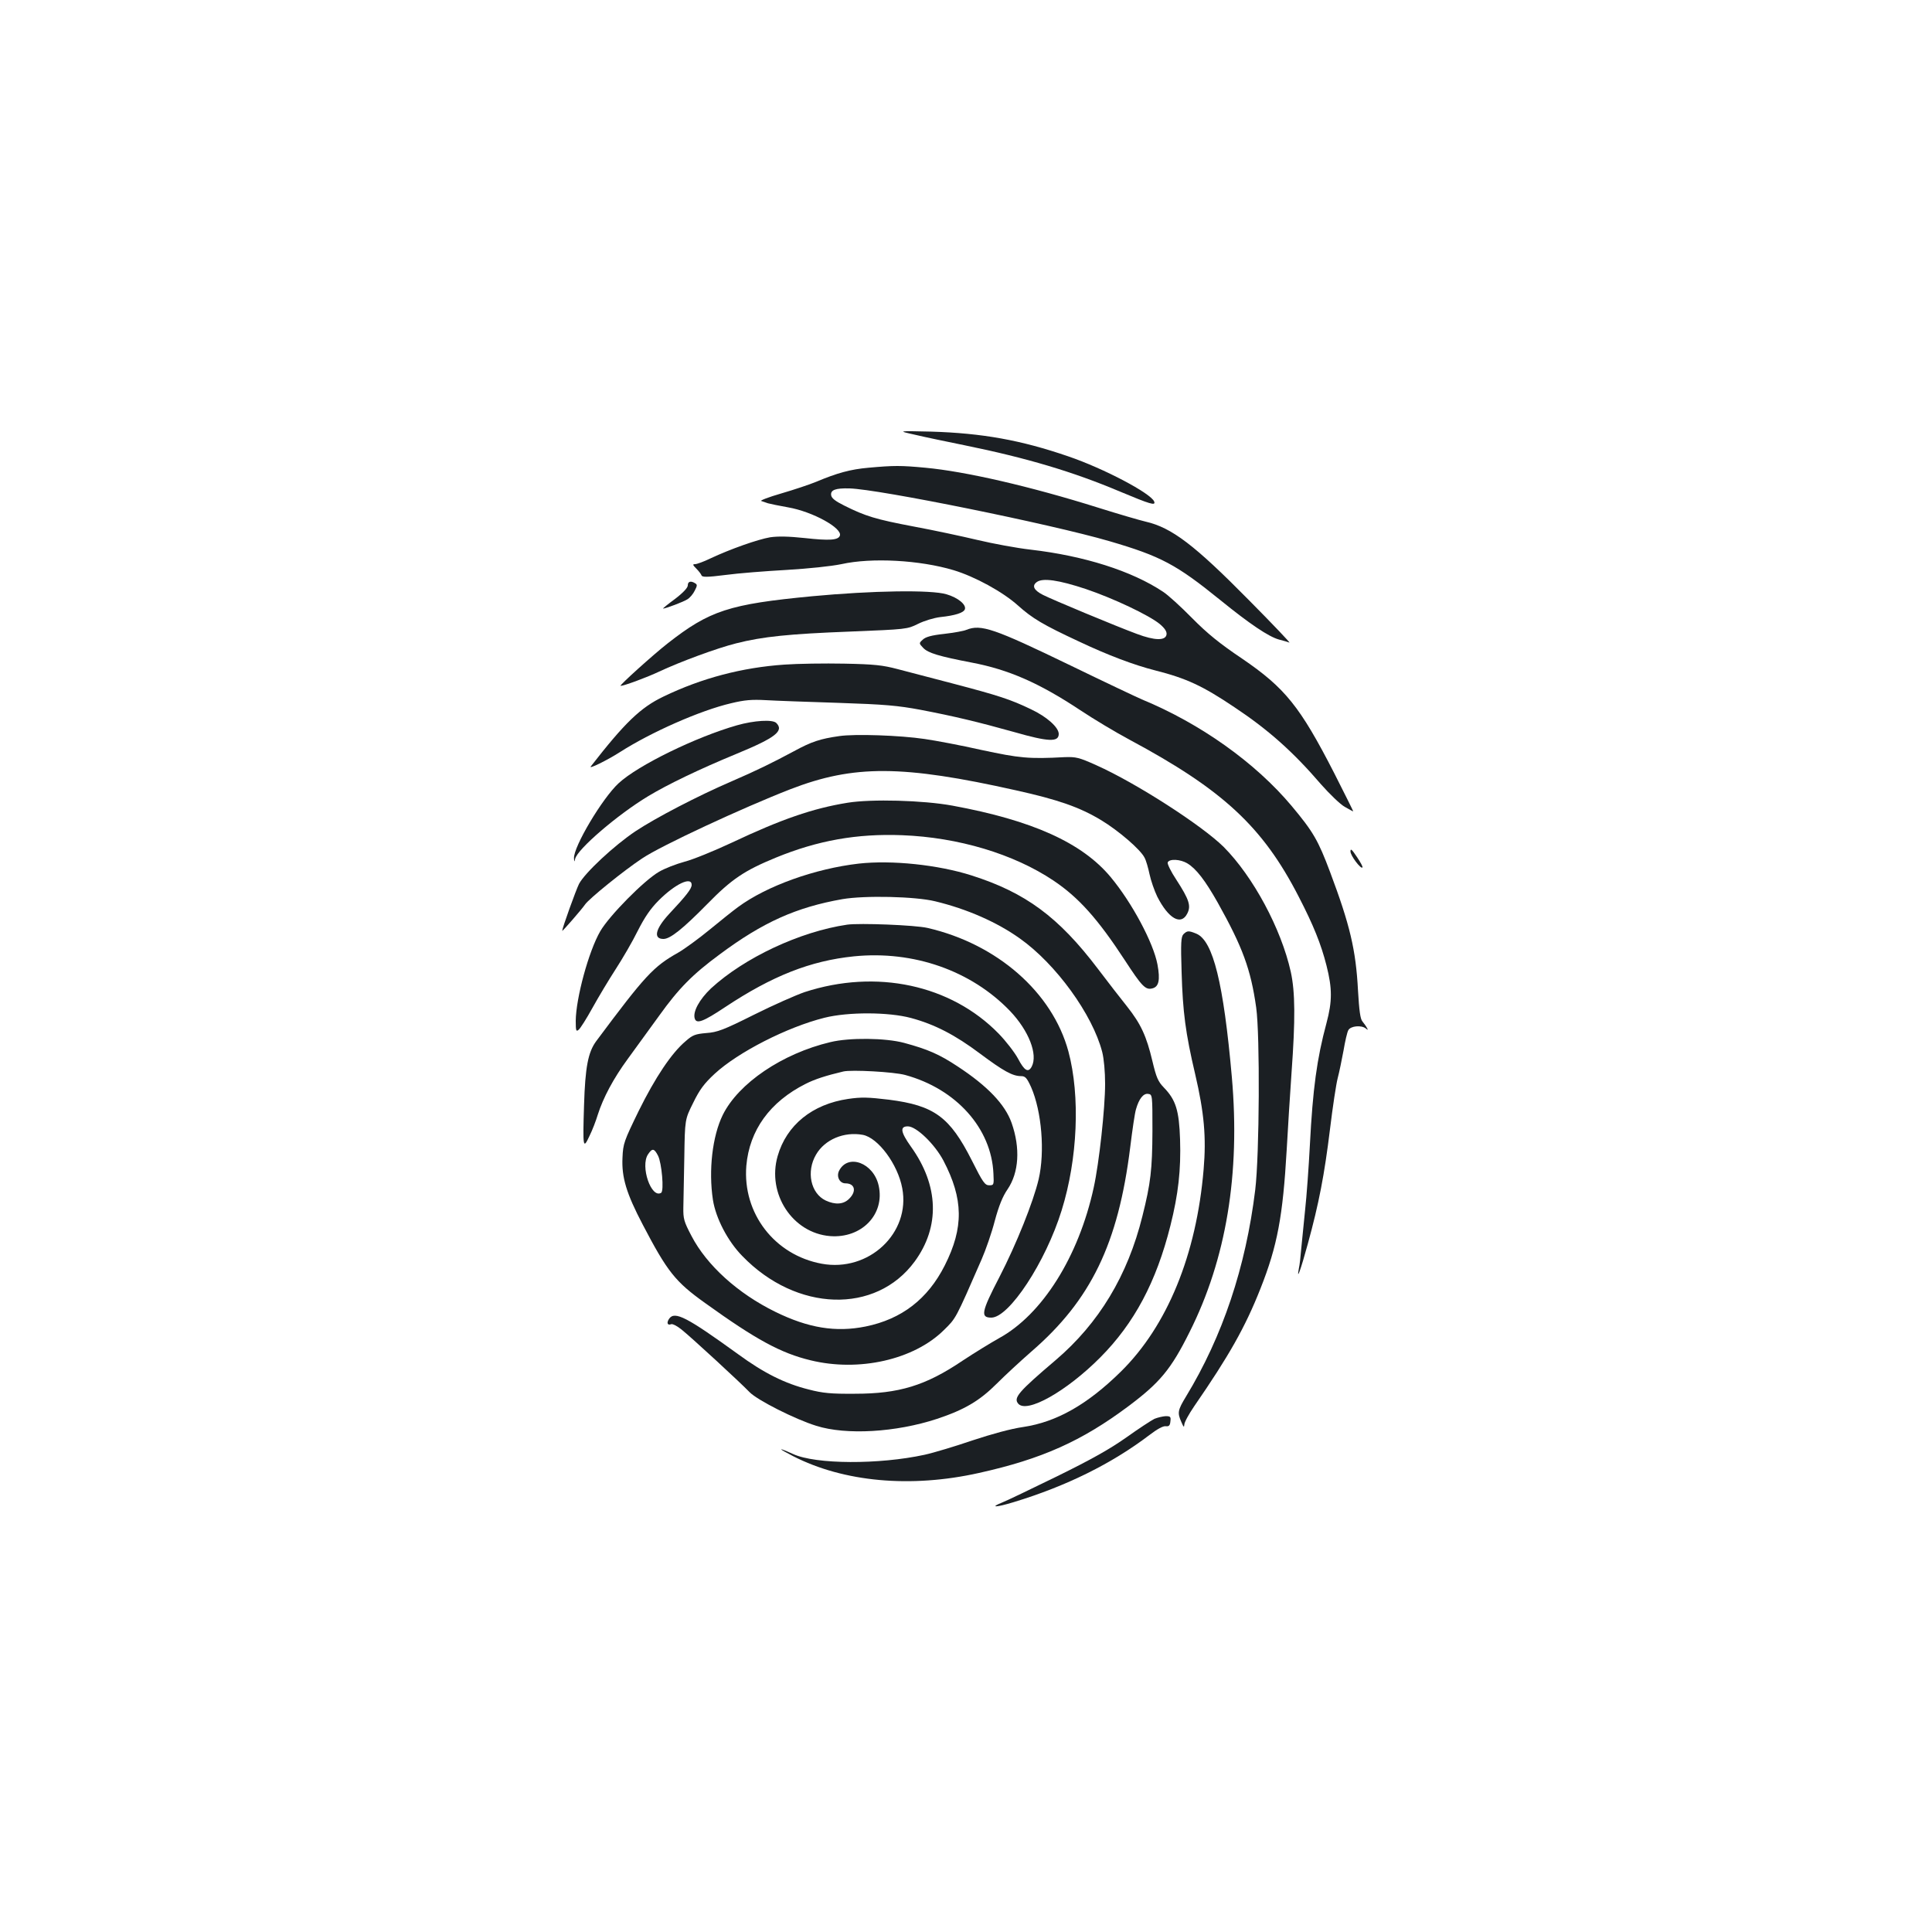 <?xml version="1.0" standalone="no"?>
<!DOCTYPE svg PUBLIC "-//W3C//DTD SVG 20010904//EN"
 "http://www.w3.org/TR/2001/REC-SVG-20010904/DTD/svg10.dtd">
<svg version="1.0" xmlns="http://www.w3.org/2000/svg"
 width="1000pt" height="1000pt" viewBox="0 0 1000 1000"
 preserveAspectRatio="xMidYMid meet">
<g transform="translate(0,1000) scale(0.1,-0.1)"
fill="#1b1f23" stroke="none">
<path d="M4735 7750 c50 -12 166 -36 259 -55 319 -65 561 -137 802 -239 158
-66 187 -75 178 -52 -16 42 -260 171 -445 234 -244 84 -445 120 -709 128 -175
4 -175 4 -85 -16z"/>
<path d="M4495 7579 c-92 -8 -162 -27 -271 -73 -34 -14 -115 -41 -180 -60 -66
-19 -112 -37 -104 -39 8 -3 24 -8 35 -12 11 -3 58 -13 104 -21 127 -22 283
-108 268 -147 -9 -23 -54 -26 -181 -12 -85 9 -138 10 -180 4 -64 -11 -206 -61
-308 -109 -35 -17 -71 -30 -80 -30 -14 0 -13 -4 6 -23 13 -13 25 -29 27 -35 3
-10 30 -10 124 2 66 9 208 20 315 26 117 7 231 19 285 30 157 35 406 21 580
-31 110 -33 255 -112 334 -183 75 -67 128 -99 317 -187 148 -70 283 -121 393
-149 162 -41 246 -80 411 -191 173 -115 302 -229 447 -398 45 -51 100 -104
123 -117 23 -13 43 -24 44 -24 2 0 -43 89 -98 198 -177 345 -254 441 -477 593
-116 78 -180 130 -259 210 -58 59 -125 120 -150 136 -162 108 -409 186 -685
218 -71 8 -195 31 -275 50 -80 19 -229 51 -332 70 -195 37 -248 53 -358 108
-46 23 -66 38 -68 54 -4 27 23 37 95 35 152 -4 1040 -184 1345 -273 267 -78
347 -121 573 -304 154 -125 251 -190 304 -205 23 -6 48 -13 55 -16 6 -2 -87
96 -209 219 -282 286 -400 376 -535 407 -30 7 -140 39 -245 72 -353 111 -689
188 -895 207 -127 12 -163 12 -295 0z m1126 -628 c142 -48 326 -135 382 -181
26 -22 37 -39 35 -54 -5 -33 -61 -32 -154 3 -108 40 -437 177 -486 202 -47 24
-58 47 -32 66 30 23 114 11 255 -36z"/>
<path d="M3560 6970 c0 -12 -24 -38 -66 -70 -37 -27 -65 -50 -62 -50 13 0 106
35 126 48 13 8 30 28 38 45 13 25 14 31 2 38 -22 14 -38 10 -38 -11z"/>
<path d="M4205 6914 c-431 -41 -532 -74 -749 -244 -72 -56 -254 -220 -244
-220 18 0 139 45 200 74 109 51 298 121 398 146 137 35 276 49 590 61 294 12
295 12 352 40 32 16 82 31 115 35 76 8 120 22 127 40 9 24 -36 61 -95 78 -79
24 -385 19 -694 -10z"/>
<path d="M5002 6740 c-13 -6 -64 -15 -115 -21 -66 -7 -97 -16 -111 -30 -20
-18 -20 -19 3 -43 25 -26 81 -43 253 -76 188 -36 345 -104 558 -245 69 -46
184 -115 257 -154 483 -259 689 -450 875 -812 76 -147 116 -246 144 -357 30
-119 30 -184 0 -297 -50 -185 -71 -341 -86 -630 -6 -115 -17 -268 -25 -340 -7
-71 -16 -161 -20 -200 -3 -38 -8 -83 -12 -100 -13 -70 9 -9 46 126 58 211 86
358 115 594 14 116 32 235 40 265 8 30 21 94 30 142 8 48 19 96 25 106 12 22
67 27 90 9 12 -10 13 -9 6 3 -4 8 -15 23 -23 33 -11 12 -17 56 -23 160 -11
211 -42 340 -144 612 -62 165 -87 209 -200 344 -188 224 -472 426 -775 551
-30 13 -197 92 -370 176 -397 192 -462 214 -538 184z"/>
<path d="M4060 6560 c-219 -15 -428 -70 -625 -165 -120 -57 -202 -137 -377
-362 -13 -16 83 31 149 73 162 104 418 217 577 254 70 17 108 20 180 16 50 -3
219 -9 376 -14 241 -8 307 -14 425 -36 173 -33 298 -63 484 -115 178 -51 231
-53 231 -10 0 34 -61 89 -144 128 -106 51 -168 71 -404 133 -108 28 -237 62
-287 75 -76 20 -119 25 -275 28 -102 2 -241 0 -310 -5z"/>
<path d="M3815 6246 c-211 -60 -513 -207 -613 -300 -84 -77 -234 -329 -231
-388 1 -21 2 -21 6 -3 12 50 220 229 378 324 101 61 265 140 459 220 201 83
245 118 204 159 -19 19 -115 13 -203 -12z"/>
<path d="M4344 6190 c-99 -14 -144 -29 -234 -78 -112 -60 -191 -99 -325 -157
-172 -74 -391 -188 -495 -257 -111 -74 -263 -216 -293 -273 -16 -32 -87 -229
-87 -243 0 -5 101 111 118 136 19 29 202 177 296 239 96 65 520 262 767 358
328 127 580 126 1169 -6 216 -48 329 -87 441 -155 89 -54 202 -151 223 -193 8
-14 19 -53 26 -86 7 -33 25 -85 40 -116 58 -114 123 -151 155 -88 21 40 10 73
-56 175 -28 42 -48 83 -45 90 8 20 66 17 102 -5 46 -28 92 -88 157 -203 128
-229 171 -344 199 -543 20 -143 17 -762 -5 -944 -49 -400 -169 -758 -358
-1069 -43 -71 -46 -84 -24 -133 11 -26 14 -29 15 -13 0 12 23 54 51 95 180
261 264 409 343 609 88 222 116 374 136 720 6 107 17 286 25 398 20 276 19
417 -4 522 -50 224 -195 493 -347 646 -112 111 -453 331 -659 423 -91 41 -106
44 -165 42 -185 -10 -233 -5 -429 37 -106 24 -239 49 -295 57 -127 19 -362 27
-442 15z"/>
<path d="M4387 5845 c-180 -29 -344 -86 -598 -206 -92 -43 -202 -88 -245 -99
-44 -12 -104 -35 -134 -53 -76 -44 -256 -226 -303 -307 -60 -103 -126 -347
-127 -464 0 -51 2 -57 15 -46 9 7 41 58 72 114 31 56 85 146 120 200 35 54 87
143 114 198 36 71 66 115 109 158 85 85 170 125 170 80 0 -20 -27 -55 -117
-151 -71 -77 -83 -129 -29 -129 35 0 100 52 226 180 127 130 193 174 356 241
217 89 420 125 653 116 291 -11 578 -97 784 -235 130 -87 230 -199 369 -412
88 -135 107 -155 142 -146 34 8 42 43 27 124 -21 112 -132 320 -242 452 -148
178 -406 294 -819 370 -152 28 -420 35 -543 15z"/>
<path d="M6990 5593 c0 -22 54 -93 62 -83 3 3 -10 27 -29 55 -26 39 -33 45
-33 28z"/>
<path d="M4445 5530 c-226 -26 -476 -115 -625 -225 -25 -18 -91 -71 -147 -117
-56 -46 -130 -100 -163 -119 -128 -72 -170 -117 -424 -458 -42 -57 -57 -134
-63 -331 -7 -221 -5 -231 28 -160 15 30 34 80 43 110 28 88 81 188 156 290 38
52 111 153 162 223 101 141 173 214 313 317 224 167 397 244 635 286 116 20
378 14 480 -11 166 -40 320 -108 438 -192 187 -132 377 -394 427 -588 9 -35
15 -103 15 -165 0 -126 -31 -410 -59 -537 -78 -358 -267 -658 -491 -780 -41
-23 -126 -75 -188 -116 -191 -129 -329 -171 -557 -171 -123 -1 -166 3 -239 22
-124 31 -232 85 -366 183 -264 191 -327 224 -356 184 -15 -21 -10 -37 10 -29
7 3 32 -10 54 -28 49 -39 302 -272 352 -324 40 -41 235 -140 345 -174 155 -49
412 -34 625 36 144 48 221 94 311 184 42 42 122 116 177 164 309 267 450 559
512 1058 11 90 24 179 30 197 15 53 38 83 63 79 22 -3 22 -5 22 -193 -1 -198
-9 -269 -52 -440 -76 -307 -225 -554 -449 -745 -193 -164 -219 -195 -194 -225
44 -53 250 63 425 239 176 177 290 391 363 682 41 163 55 289 50 446 -5 151
-22 205 -84 269 -30 31 -39 52 -59 136 -31 131 -60 193 -131 283 -33 41 -101
129 -151 195 -204 269 -375 395 -655 484 -173 55 -412 80 -583 61z"/>
<path d="M4385 5214 c-245 -36 -532 -171 -705 -330 -60 -57 -95 -121 -84 -156
9 -29 43 -17 157 59 244 162 442 240 667 263 309 31 607 -74 808 -283 97 -102
145 -225 112 -288 -18 -33 -38 -21 -71 42 -18 33 -63 91 -100 129 -247 253
-633 336 -1004 215 -44 -15 -162 -67 -262 -117 -158 -79 -190 -91 -247 -95
-57 -5 -71 -10 -107 -42 -73 -61 -158 -189 -243 -361 -76 -156 -81 -169 -84
-242 -5 -102 20 -185 105 -347 127 -243 168 -295 322 -405 264 -190 393 -260
547 -297 250 -61 534 3 689 156 64 63 59 53 196 367 21 48 52 137 68 199 21
78 41 127 66 163 59 87 67 213 21 344 -34 96 -125 191 -279 292 -95 63 -155
89 -277 122 -96 26 -284 28 -382 4 -249 -59 -476 -213 -557 -377 -54 -110 -74
-287 -51 -439 15 -96 77 -215 153 -292 280 -289 690 -301 891 -28 132 180 126
393 -19 595 -54 76 -58 105 -16 105 44 0 139 -92 184 -177 104 -199 106 -347
7 -543 -88 -174 -223 -278 -410 -316 -154 -31 -296 -8 -467 76 -194 95 -355
241 -434 393 -39 74 -43 89 -42 147 1 36 3 153 5 261 3 195 3 195 46 281 33
68 57 100 111 150 121 112 376 242 568 290 123 31 333 30 448 -1 123 -33 229
-88 357 -184 122 -91 169 -117 213 -117 22 0 30 -9 52 -57 55 -126 72 -335 39
-477 -28 -118 -115 -335 -203 -506 -94 -181 -99 -210 -42 -210 92 0 281 287
364 555 83 266 97 592 35 823 -83 306 -369 556 -729 639 -64 15 -352 26 -416
17z m300 -778 c264 -72 447 -276 457 -511 3 -58 2 -60 -22 -60 -22 0 -33 15
-90 129 -114 225 -194 284 -429 314 -108 13 -143 14 -211 4 -185 -27 -319
-135 -365 -296 -56 -195 77 -398 271 -414 164 -13 285 113 252 261 -26 118
-159 168 -205 77 -15 -30 3 -65 33 -65 49 0 59 -41 19 -80 -29 -29 -71 -32
-121 -9 -78 37 -102 150 -50 238 45 78 145 120 242 102 79 -15 181 -152 204
-276 44 -232 -173 -436 -417 -391 -244 45 -410 261 -390 507 16 184 122 331
307 424 47 24 106 43 195 64 42 10 262 -2 320 -18z m-1279 -418 c19 -37 32
-182 16 -192 -51 -31 -109 137 -68 199 22 33 32 32 52 -7z"/>
<path d="M6126 5165 c-13 -13 -15 -43 -10 -198 6 -204 20 -314 70 -526 47
-201 58 -328 44 -493 -37 -442 -188 -811 -429 -1048 -173 -170 -332 -260 -504
-286 -64 -9 -162 -36 -262 -69 -88 -30 -200 -64 -250 -75 -235 -51 -563 -50
-680 4 -82 37 -82 31 0 -11 262 -134 609 -166 962 -87 325 72 532 165 773 345
163 122 221 191 317 384 190 378 263 819 219 1320 -43 487 -97 705 -183 742
-41 17 -48 16 -67 -2z"/>
<path d="M5975 2656 c-16 -8 -82 -51 -145 -96 -85 -60 -179 -113 -360 -202
-135 -66 -262 -127 -283 -135 -67 -27 -32 -26 60 2 273 83 507 199 702 347 39
30 71 48 85 46 16 -2 22 3 24 25 3 24 0 27 -25 27 -15 -1 -41 -7 -58 -14z"/>
</g>
</svg>
